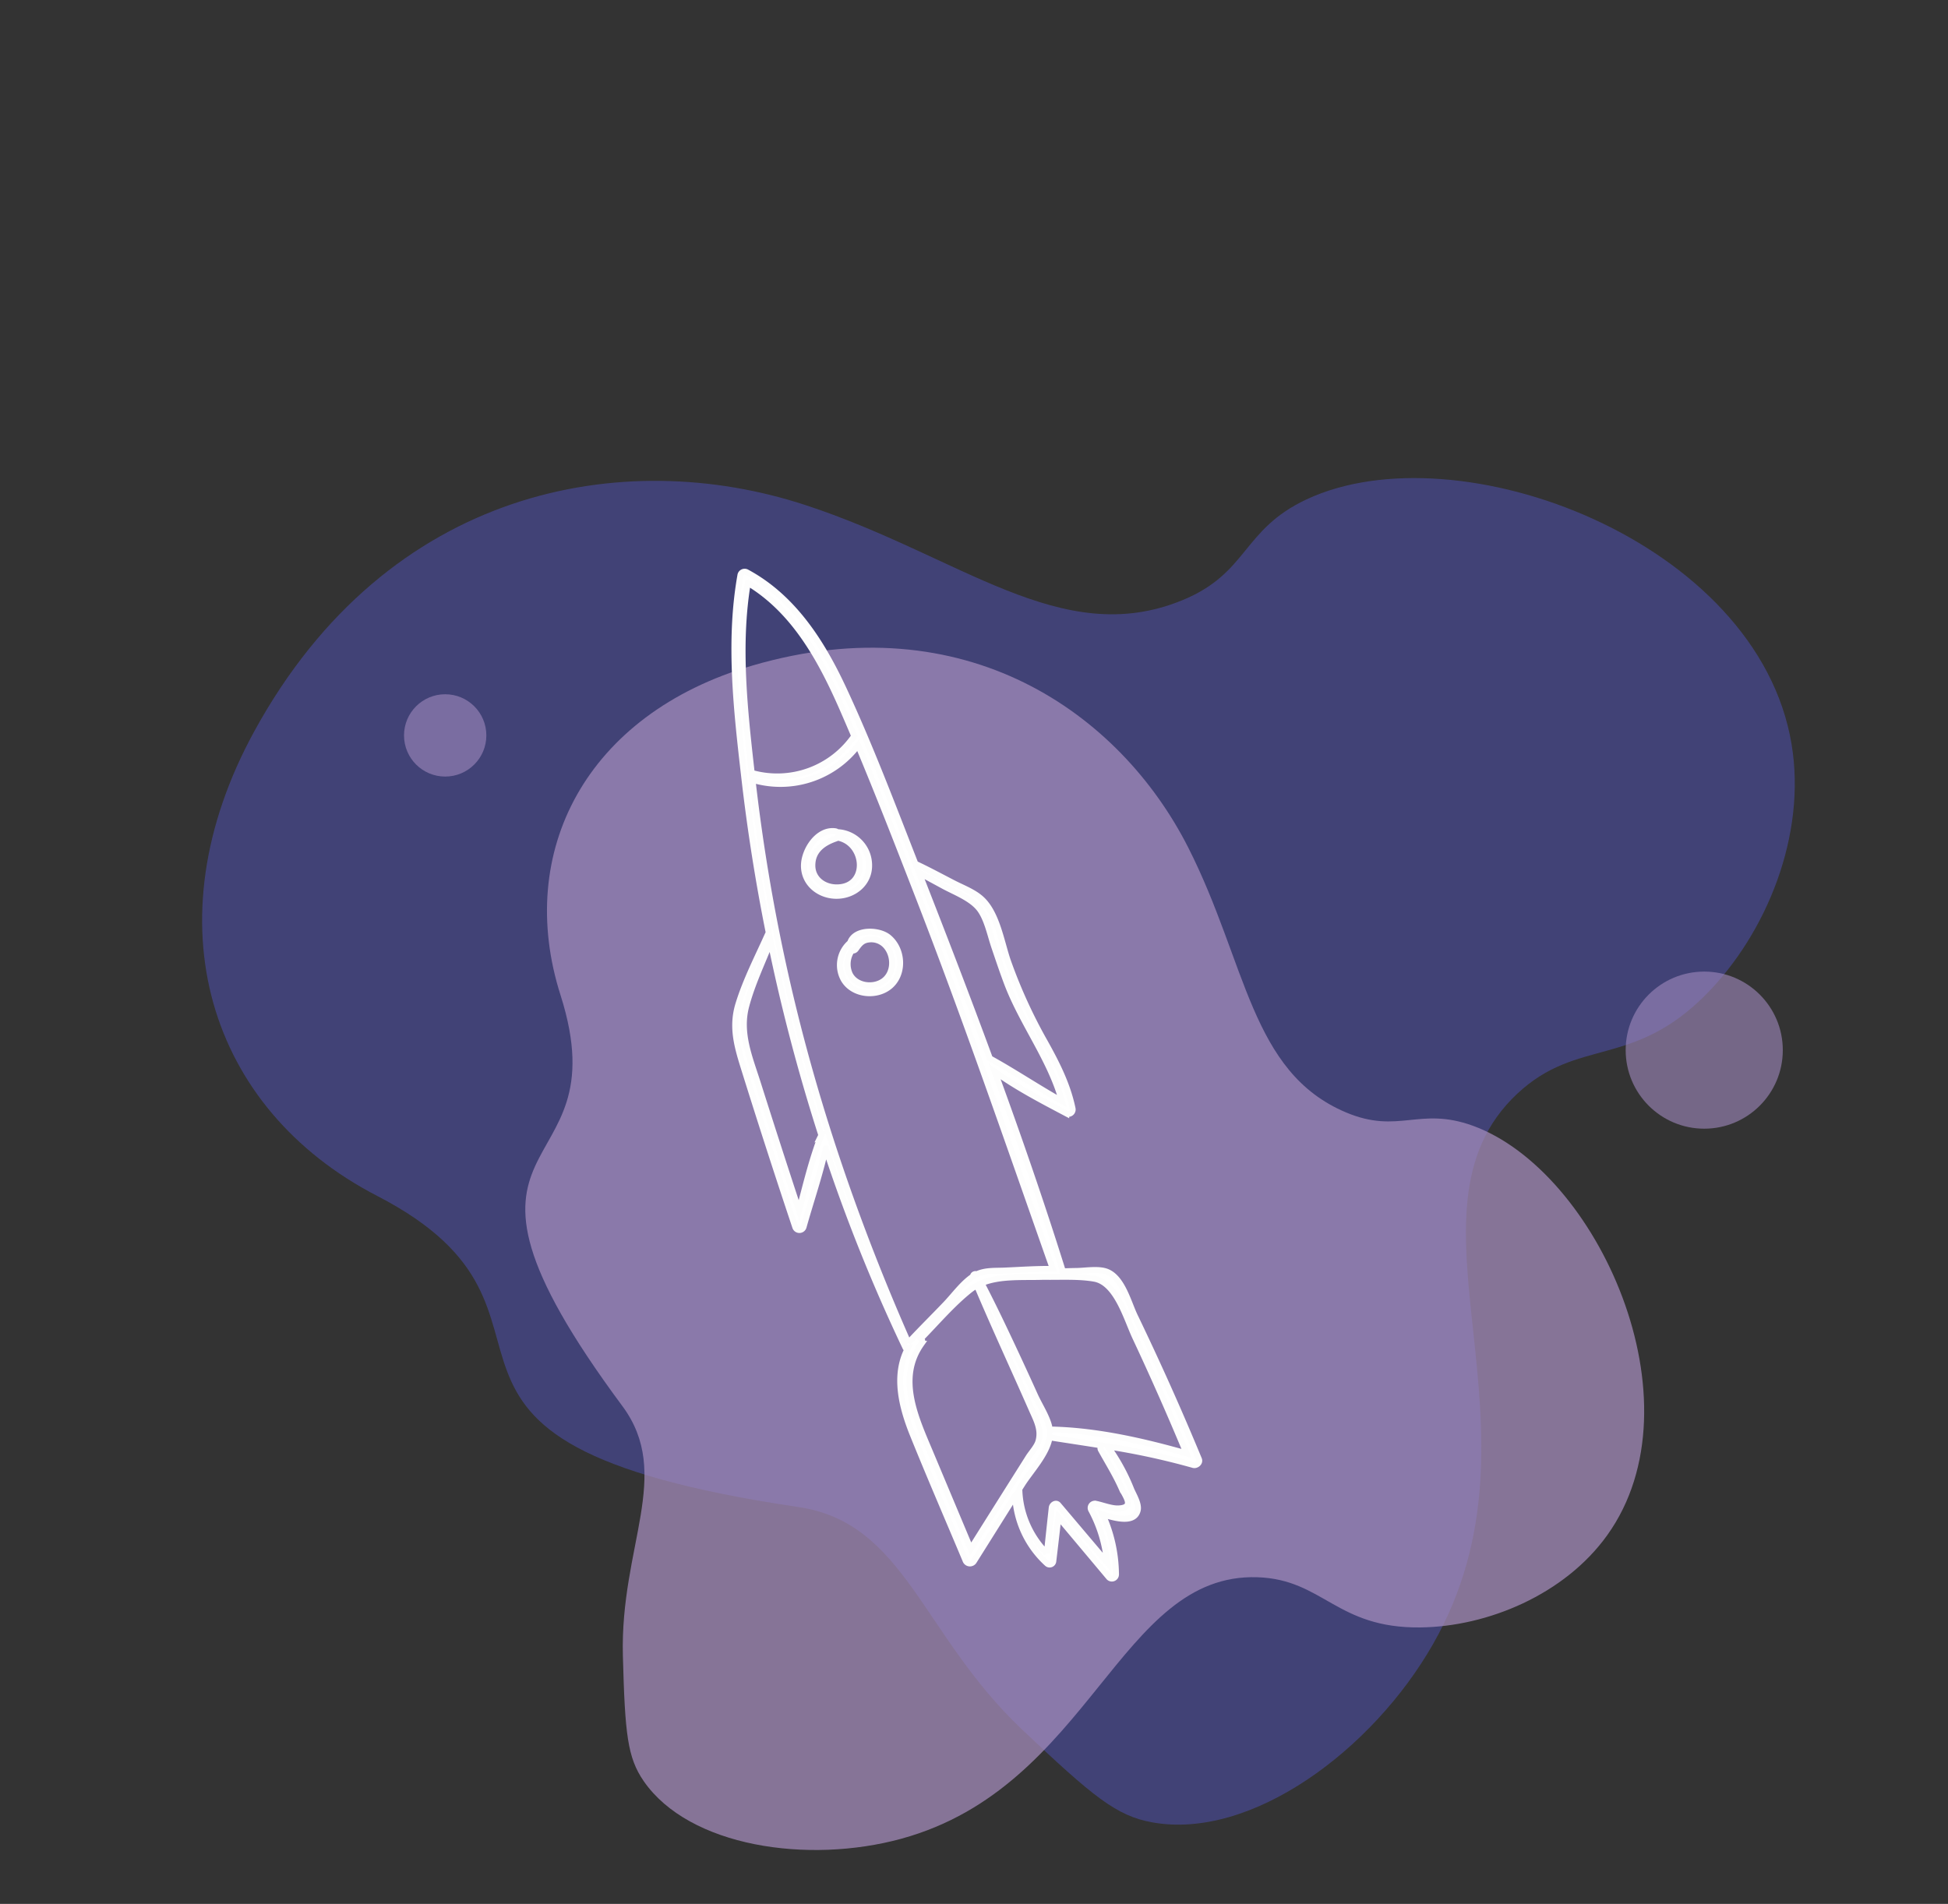 <svg xmlns="http://www.w3.org/2000/svg" width="657.853" height="643.083" viewBox="0 0 657.853 643.083">
  <rect x="0" y="0" width="657.853" height="643.083" fill="#333333" stroke="none"/>
  <g id="Groupe_68" data-name="Groupe 68" transform="translate(0)">
    <path id="Tracé_47" data-name="Tracé 47" d="M272.716,41.614c-14.2,19.634-5.031,31.3-20.269,50.229-27.681,34.384-72.655,23.054-126.9,33.484C62.21,137.51-.436,188.257,0,282.114c.348,74.049,48.511,119.144,112.33,117.271,87.725-2.571,32.752,76.429,175.364,22.913,34.032-12.77,57.043,17.411,102.221,29.081,32.284,8.338,42.179,10.083,53.753,6.168,32.194-10.892,53.3-57.434,53.753-98.7.929-83.7-83.366-120.07-65.21-176.243,8.635-26.7,30.178-26.2,39.655-60.8,7.525-27.47,3.53-62.786-15.863-87.241C412.737-20,305.782-4.1,272.716,41.614Z" transform="matrix(0.875, 0.485, -0.485, 0.875, 222.79, 0)" fill="#484991" opacity="0.717"/>
  </g>
  <ellipse id="Ellipse_58" data-name="Ellipse 58" cx="26.532" cy="26.532" rx="26.532" ry="26.532" transform="translate(549.001 328.175)" fill="#9e88bb" opacity="0.613"/>
  <ellipse id="Ellipse_59" data-name="Ellipse 59" cx="13.902" cy="13.902" rx="13.902" ry="13.902" transform="translate(136.44 234.497)" fill="#9e88bb" opacity="0.613"/>
  <path id="Tracé_48" data-name="Tracé 48" d="M216.44,33.027c-11.273,15.582-3.993,24.842-16.086,39.864-21.969,27.288-57.662,18.3-100.711,26.574C49.373,109.134-.346,149.41,0,223.9c.276,58.768,38.5,94.558,89.151,93.072,69.623-2.04,25.993,60.658,139.177,18.185,27.01-10.135,45.272,13.818,81.127,23.08,25.622,6.617,33.476,8,42.661,4.9,25.55-8.644,42.3-45.582,42.661-78.331.738-66.426-66.163-95.293-51.754-139.875,6.853-21.194,23.951-20.793,31.472-48.256,5.972-21.8,2.8-49.83-12.589-69.238C327.567-15.875,242.683-3.251,216.44,33.027Z" transform="translate(469.415 163.064) rotate(74)" fill="#a78fbf" opacity="0.717"/>
  <g id="Groupe_11" data-name="Groupe 11" transform="translate(248.014 193.116)">
    <path id="Tracé_50" data-name="Tracé 50" d="M679.977,777.295q-10.133-24.471-21.63-48.334c-2.295-4.751-4.423-13.78-10.242-15.269-2.869-.734-6.606-.062-9.539-.021-1.585.022-3.167.077-4.75.126a1.422,1.422,0,0,0-.036-.746c-7.028-22.4-14.723-44.636-22.8-66.738,7.532,5.423,16.041,9.838,24.162,14.13a1.477,1.477,0,0,0,2.141-1.646c-1.665-8.011-5.256-15.1-9.208-22.2a172.372,172.372,0,0,1-12.6-27.535c-2.262-6.522-3.71-16.416-9.149-21.193-2.6-2.288-6.22-3.625-9.25-5.19-4.268-2.2-8.51-4.507-12.864-6.54-7.77-19.835-15.329-39.923-24.341-59.226-7.341-15.725-16.951-30.782-32.606-39.236a1.466,1.466,0,0,0-2.133.868c-4.046,22.515-1.3,45.957,1.284,68.5q3.036,26.455,8.3,52.594a.691.691,0,0,0-.334.34c-3.44,7.685-7.485,15.506-9.955,23.578-2.3,7.511-.533,13.95,1.742,21.251q8.445,27.088,17.452,54a1.478,1.478,0,0,0,2.826,0c2.452-8.743,5.515-17.575,7.464-26.488a576.934,576.934,0,0,0,26.932,67.237.62.62,0,0,0,.747.374c-4.753,9.112-1.978,19.845,1.782,29.148,5.724,14.163,11.81,28.191,17.72,42.277a1.6,1.6,0,0,0,2.875.375q6.967-11.08,13.92-22.17A33.036,33.036,0,0,0,628.676,812.5a1.256,1.256,0,0,0,2.114-.875c.6-4.927,1.162-9.858,1.727-14.789l17.063,20.348a1.4,1.4,0,0,0,2.374-.983,49.7,49.7,0,0,0-4.507-20.294c4.358,1.327,10.73,3.1,11.838-1.38.527-2.13-1.409-5.221-2.181-7.065a66.876,66.876,0,0,0-7.951-14.517,245.855,245.855,0,0,1,28.9,6.271C679.1,779.522,680.445,778.426,679.977,777.295ZM606.1,591.728c2.391,3.4,3.41,8.595,4.746,12.515,1.391,4.083,2.752,8.176,4.277,12.213,5.17,13.674,14.672,25.758,18.562,39.86-8.242-4.611-16.074-9.889-24.327-14.439-7.742-21.043-15.809-41.965-23.979-62.785,2.719,1.548,5.488,3.014,8.233,4.515C597.6,585.788,603.387,587.871,606.1,591.728Zm-78.48-110.475c15.858,9.531,24.819,26.189,32.053,42.736q1.962,4.489,3.868,9.008a31.593,31.593,0,0,1-34.291,12.532,1.072,1.072,0,0,0-.306-.021C526.562,524.381,524.082,502.348,527.616,481.254Zm24.7,186.819c-3.13,8.1-5.174,16.768-7.411,25.228q-7.092-21.527-13.939-43.133c-2.708-8.545-6.285-16.821-3.907-25.889,1.942-7.409,5.413-14.612,8.234-21.781q.941,4.576,1.946,9.141,6.294,28.438,15.21,56.214A1.5,1.5,0,0,0,552.318,668.073Zm29.519,69.883c-17.734-40.158-32-81.781-41.6-124.644a621.125,621.125,0,0,1-11.04-65.526,32.844,32.844,0,0,0,35.649-11.664c6.889,16.435,13.348,33.074,19.8,49.668,16.366,42.056,30.977,84.659,45.973,127.206-5.421-.092-10.866.31-16.281.542-3.164.135-6.574-.129-9.459,1.279-.493-.3-1.3.083-1.2.7-3.475,2.291-6.372,6.335-9.172,9.277-4.186,4.4-8.523,8.648-12.644,13.107C581.857,737.916,581.853,737.937,581.838,737.956Zm33.687,49.5Q609.2,797.5,602.886,807.547l-13.73-32.715c-4.879-11.624-11.166-24.9-2.907-36.552a1.239,1.239,0,0,0-.187-1.77c5.433-5.548,10.612-11.681,16.607-16.448a15.7,15.7,0,0,1,2.295-1.489c5.983,14.159,12.47,28.119,18.648,42.193,1.45,3.3,3.26,6.543,2.118,10.5-.53,1.833-2.4,3.8-3.4,5.4Zm38.153-.733c1.451,3.221,4.769,6.883-.883,7.156-2.351.114-5.367-1.1-7.638-1.566a1.434,1.434,0,0,0-1.6,2.079,46.551,46.551,0,0,1,5.366,17.731L632.5,792.716c-.823-.973-2.147-.082-2.259.936q-.843,7.69-1.65,15.384A31.705,31.705,0,0,1,619.31,787.3q.472-.753.944-1.5c2.82-4.5,8.623-10.526,9.344-16.3a1.117,1.117,0,0,0,.81.52c5.618.878,11.188,1.707,16.729,2.6a1.147,1.147,0,0,0-.254,1.534C649.191,778.333,651.711,782.36,653.678,786.725Zm-22.9-19.476a1.258,1.258,0,0,0-1.138.674,7.908,7.908,0,0,0-.071-.88c-.578-3.658-3.413-7.908-4.915-11.231q-3.1-6.867-6.284-13.7c-3.81-8.157-7.659-16.315-11.821-24.3,6.221-2.607,14.028-1.914,20.952-2.146,5.7.1,11.73-.313,17.158.641,7.507,1.32,10.844,13.525,13.794,19.813q9.1,19.4,17.319,39.19C661.245,771.181,645.851,767.666,630.782,767.249Z" transform="translate(-523.084 -477.497)" fill="#fff" stroke="#fdfdfd" stroke-width="2"/>
    <path id="Tracé_51" data-name="Tracé 51" d="M553.906,550.308a.676.676,0,0,0-.112.021,1.417,1.417,0,0,0-.747-.34c-5.9-.781-10.49,6.4-10.548,11.562-.068,6.1,5.188,10.285,11.032,10.269,5.867-.015,11.061-4.221,10.991-10.325A11.2,11.2,0,0,0,553.906,550.308Zm-.375,18.649c-4.32-.016-8.179-2.833-8.176-7.406,0-5.115,3.73-7.667,8.022-9.123a1.444,1.444,0,0,0,.478-.273C563.345,553.823,564.5,568.992,553.532,568.957Z" transform="translate(-519.023 -462.347)" fill="#fff" stroke="#fdfdfd" stroke-width="2"/>
    <path id="Tracé_52" data-name="Tracé 52" d="M568.966,579.932c-3.277-2.673-11.454-2.907-12.971,1.849a9.966,9.966,0,0,0-2.088,12.562c3.225,5.254,11.344,5.936,15.787,1.9C574.363,592,573.765,583.847,568.966,579.932Zm-1.734,14.806c-3.487,2.475-9.316,1.68-11.32-2.331a8.141,8.141,0,0,1,.677-7.991,1.317,1.317,0,0,0,1.349-.512c1.273-1.793,2.185-3.019,4.571-3.239a6.553,6.553,0,0,1,5.522,2.15C571.005,586.108,571.022,592.046,567.232,594.738Z" transform="translate(-516.924 -456.468)" fill="#fff" stroke="#fdfdfd" stroke-width="2"/>
  </g>
</svg>
